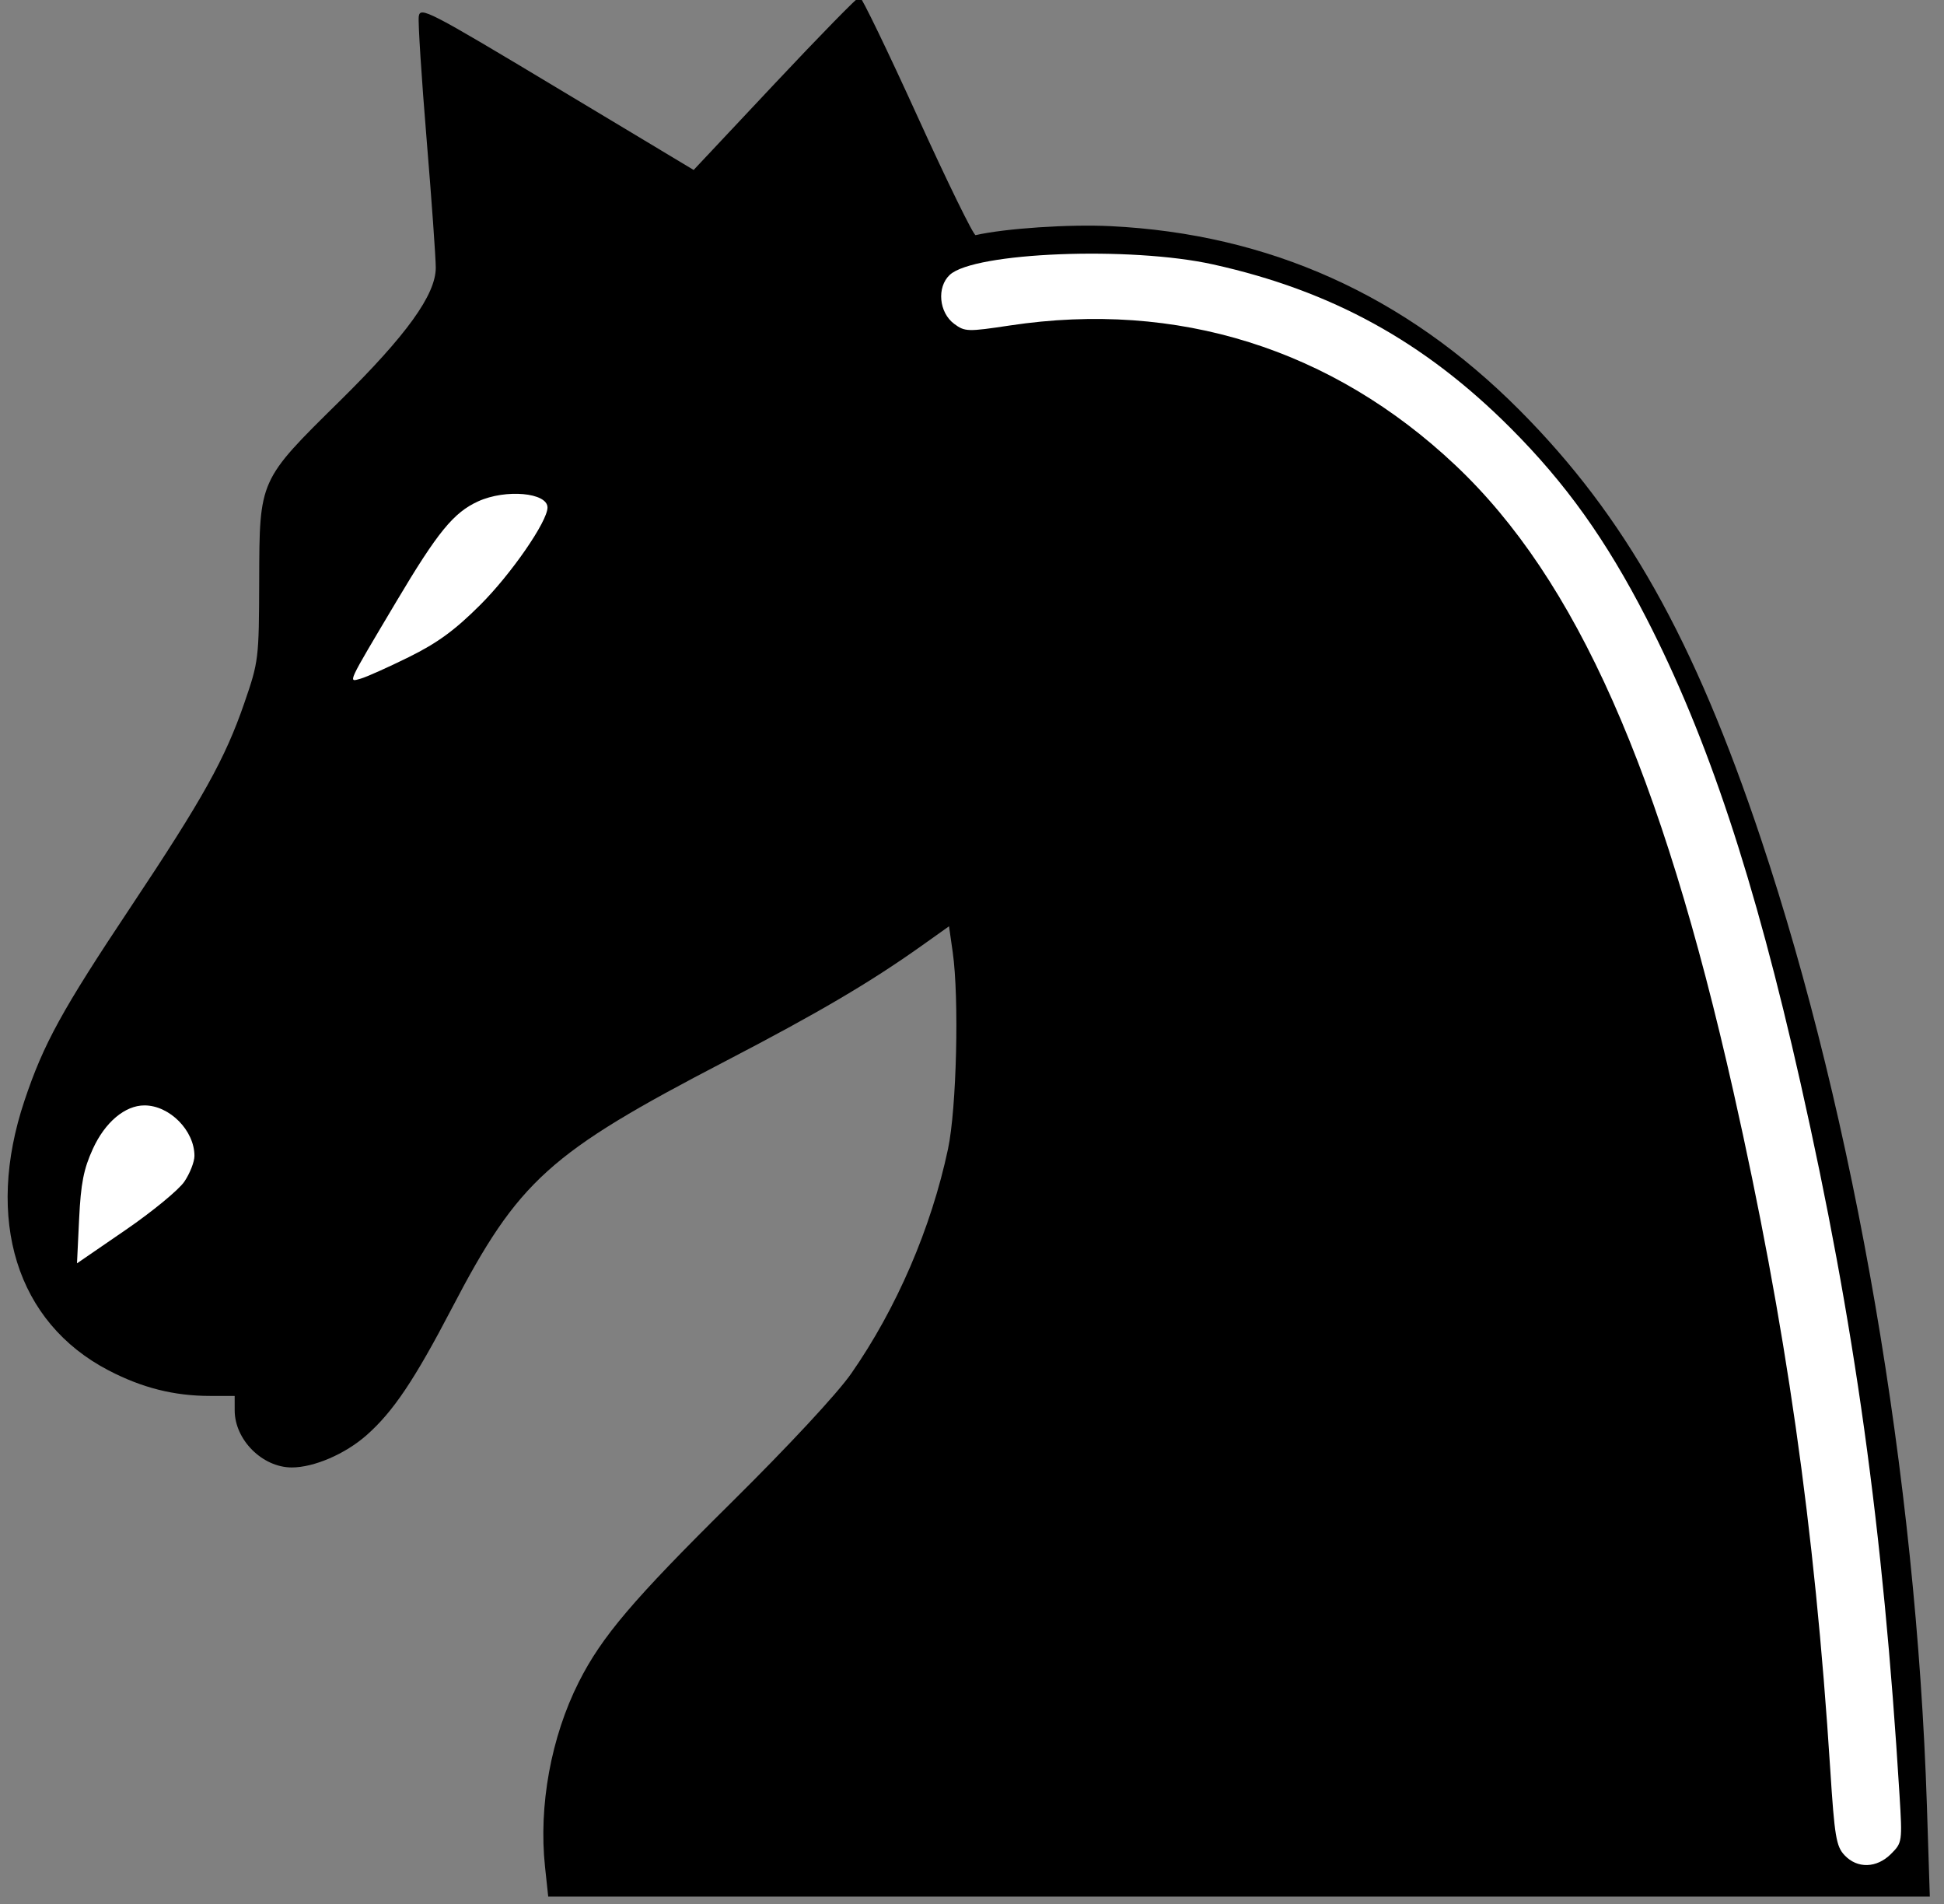 <svg xmlns="http://www.w3.org/2000/svg" width="435" height="426">
    <rect width="100%" height="100%" fill="#808080" stroke="none"/>
    <g transform="translate(-608,-310)">
        <path
                d="M 157.191,457.857 C 155.727,444.187 158.54,428.799 164.75,416.5 C 169.875,406.352 176.864,398.125 198.731,376.5 C 211.701,363.674 222.581,351.974 225.7,347.5 C 235.843,332.951 243.602,314.958 247.361,297.268 C 249.289,288.2 249.881,263.467 248.417,253.217 L 247.591,247.433 L 241.417,251.82 C 229.91,259.997 218.303,266.822 197.594,277.589 C 158.029,298.16 151.275,304.259 136.32,332.928 C 127.963,348.949 123.17,356.074 117.239,361.295 C 112.466,365.496 105.494,368.5 100.516,368.5 C 93.951,368.5 87.755,362.313 87.747,355.75 L 87.743,352.5 L 82.293,352.5 C 74.208,352.5 67.055,350.703 59.519,346.78 C 38.95,336.072 31.786,313.077 40.714,286.427 C 44.985,273.679 49.067,266.244 64.557,243 C 80.654,218.844 85.6,209.964 89.9,197.5 C 93.119,188.172 93.179,187.675 93.231,170 C 93.298,147.468 93.172,147.749 111.182,130 C 126.235,115.165 132.743,106.137 132.743,100.088 C 132.743,97.928 131.817,84.954 130.684,71.258 C 129.551,57.561 128.764,45.259 128.934,43.919 C 129.226,41.62 130.956,42.512 159.846,59.857 L 190.448,78.23 L 208.64,58.865 C 218.646,48.214 227.176,39.5 227.597,39.5 C 228.018,39.5 233.84,51.538 240.535,66.25 C 247.23,80.963 253.082,92.915 253.54,92.812 C 260.266,91.292 274.468,90.346 283.743,90.802 C 319.198,92.543 349.635,106.231 375.243,131.952 C 398.887,155.699 414.313,183.101 429.316,228 C 450.31,290.828 464.039,370.811 466.401,444.048 L 467.06,464.5 L 312.482,464.5 L 157.903,464.5 L 157.191,457.857 z"
                transform="translate(572.768,269.791)"
                style="fill:#000000"/>
        <path
                d="M 126.718,187.209 C 133.146,184.032 137.009,181.207 142.718,175.51 C 149.633,168.609 157.743,156.863 157.743,153.748 C 157.743,150.401 148.393,149.567 142.235,152.365 C 136.742,154.86 133.161,159.241 123.953,174.727 C 112.707,193.641 113.087,192.823 115.907,192.043 C 117.192,191.688 122.057,189.512 126.718,187.209 z"
                transform="translate(572.768,269.791)"
                style="fill:#ffffff"/>
        <path
                d="M 76.493,304.543 C 77.731,302.707 78.743,300.123 78.743,298.802 C 78.743,293.116 73.171,287.495 67.543,287.504 C 63.192,287.511 58.742,291.26 56.015,297.219 C 53.954,301.72 53.322,304.935 52.94,312.86 L 52.46,322.835 L 63.351,315.359 C 69.342,311.247 75.256,306.38 76.493,304.543 L 76.493,304.543 z"
                transform="translate(572.768,269.791)"
                style="fill:#ffffff"/>
        <path
                d="M 458.382,454.952 C 460.89,452.445 460.919,452.238 460.274,441.702 C 456.629,382.152 450.268,336.415 438.131,282.5 C 427.85,236.828 417.345,205.159 403.635,178.5 C 394.603,160.938 385.618,148.363 373.251,135.973 C 353.971,116.657 333.191,105.231 306.662,99.359 C 288.132,95.257 253.183,96.647 247.757,101.702 C 244.813,104.444 245.327,110.12 248.748,112.663 C 251.129,114.432 251.749,114.45 261.248,113.018 C 298.675,107.377 333.284,118.236 360.894,144.281 C 387.956,169.81 406.943,212.588 423.131,284.5 C 434.856,336.586 441.301,381.694 444.776,436 C 445.74,451.068 446.104,453.255 447.978,455.25 C 450.835,458.291 455.167,458.167 458.382,454.952 L 458.382,454.952 z"
                transform="translate(572.768,269.791)"
                style="fill:#ffffff"/>
    </g>
</svg>
